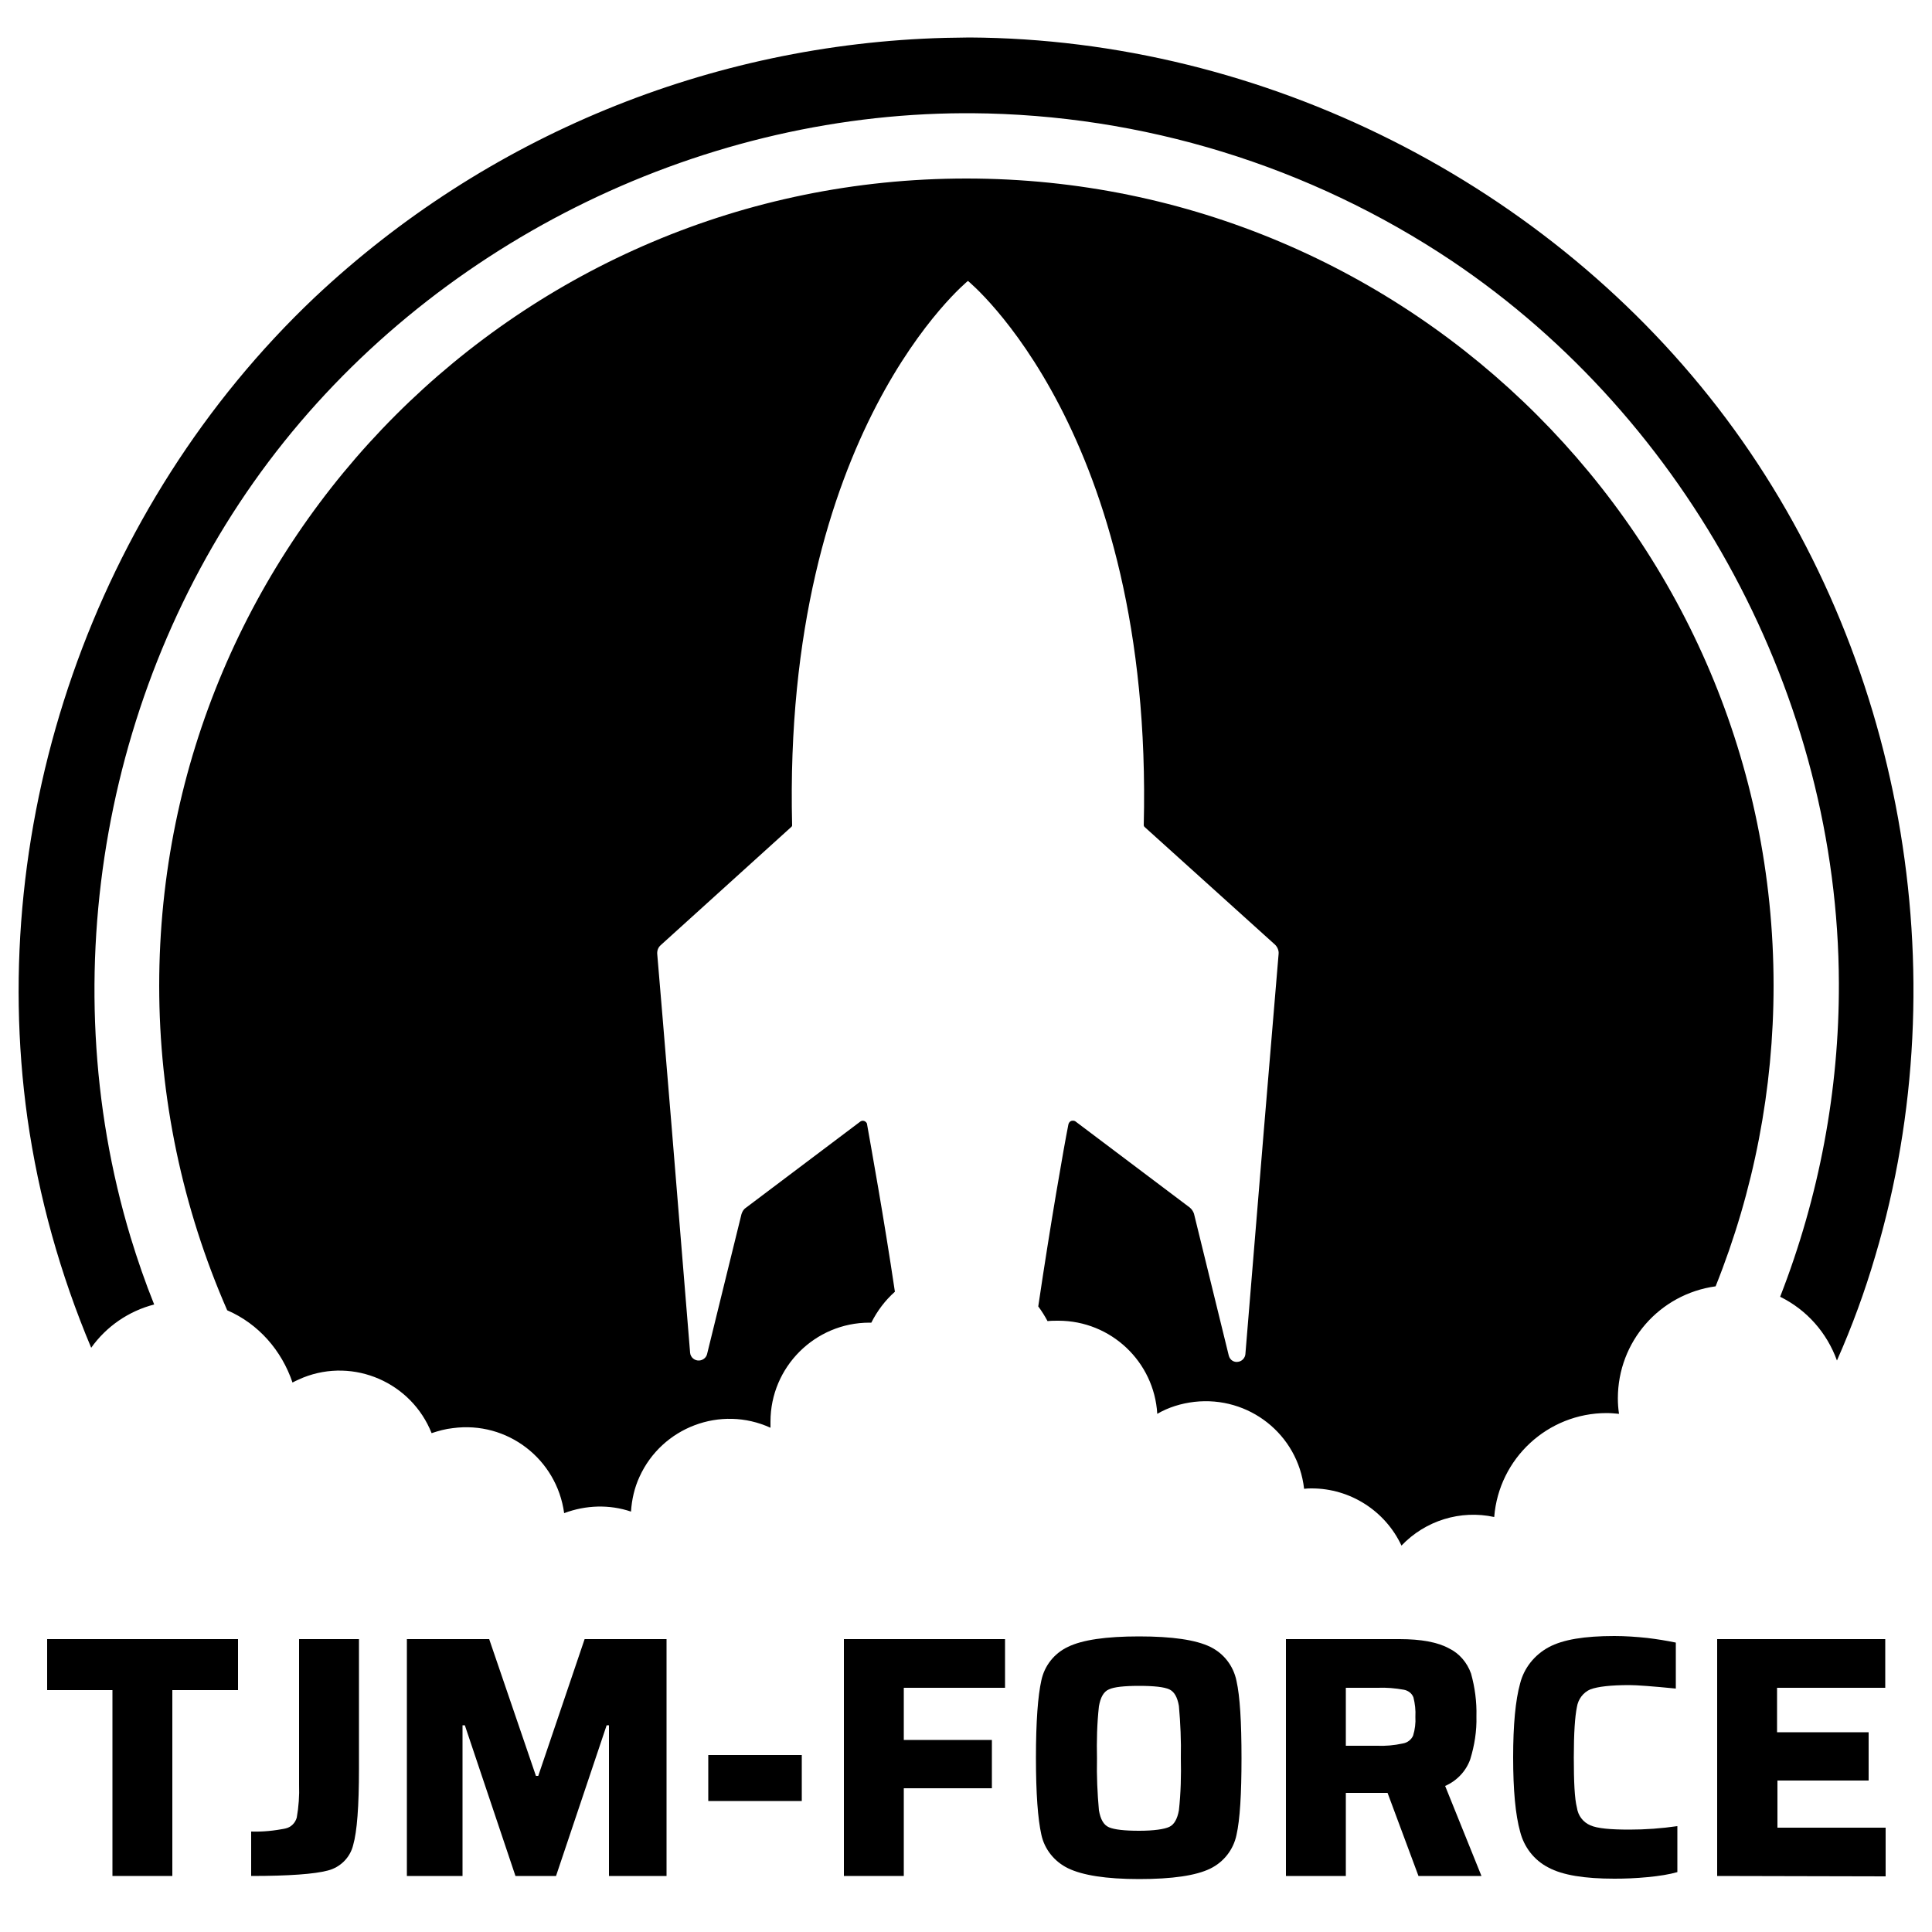 <svg viewBox="0 0 500 500" xmlns="http://www.w3.org/2000/svg"><path d="m23.6 348.8c-8-19-13.6-39-16.5-59.4-10.8-77.1 17.2-158.3 74.3-212.4 44.3-41.7 102.4-65.6 163.2-67.2 2.1 0 4.2-.1 6.3-.1 76.1.4 150.3 37.8 195.8 98.6 45.4 60.7 60.5 143.2 38.6 216.8-2.7 9.2-6 18.2-9.9 27-2.6-7.2-7.8-13.1-14.7-16.5 10.1-25.9 15.3-53.5 15.2-81.2-.2-73.6-38.7-145.6-100.2-186.9-36.8-24.6-80-37.9-124.2-38.2h-2.2c-69.7.3-137.9 34.5-179.8 90.2-42.2 56.1-56.3 132.5-35.7 200.7 1.8 5.9 3.8 11.7 6.1 17.4-6.6 1.7-12.4 5.7-16.3 11.2zm35.2-9.7c-11.6-26.5-17.6-55.1-17.6-84 0-115.3 93.6-208.9 208.9-208.9s208.9 93.6 208.9 208.9c0 26.7-5.1 53.1-15 77.8-14.5 2-25.3 14.3-25.3 29 0 1.4.1 2.7.3 4-1.1-.1-2.1-.2-3.2-.2-15.2 0-27.9 11.7-29.1 26.9-8.7-1.9-17.8.9-24 7.4-4.2-9-13.3-14.8-23.2-14.8-.7 0-1.3 0-2 .1-1.6-14.1-14.3-24.1-28.4-22.5-3.4.4-6.7 1.4-9.6 3.1-.8-13.5-12-24.1-25.6-24.1-.9 0-1.9 0-2.8.1-.7-1.3-1.5-2.6-2.4-3.8 3.1-21 6.6-41.1 7.8-47.1.1-.4.3-.7.7-.9.4-.1.8-.1 1.1.1l29.6 22.3c.5.4.9 1 1.1 1.6l9 36.7c.3 1.2 1.4 1.9 2.6 1.6.9-.2 1.6-1 1.7-1.9 2.3-28.3 7.7-93.2 8.6-103.6.1-.9-.3-1.8-.9-2.4l-33.8-30.5c-.1-.1-.2-.3-.2-.4 2.5-101.9-45.5-140.9-45.5-140.9s-48 39-45.5 140.9c0 .2-.1.3-.2.4l-33.8 30.6c-.7.6-1 1.5-.9 2.4.9 10.3 6.2 74.5 8.5 103.1.1 1.2 1.2 2.1 2.4 2 1-.1 1.8-.8 2-1.7 3.2-13.1 7.8-31.7 8.9-36.2.2-.6.5-1.2 1.1-1.6l29.6-22.3c.5-.4 1.2-.3 1.6.2.1.1.2.3.2.5 1 5.7 4.3 23.8 7.2 43.3-2.5 2.2-4.6 5-6.1 8h-.5c-14.1 0-25.6 11.5-25.6 25.6v1.6c-12.9-5.9-28.1-.1-33.9 12.7-1.3 2.8-2 5.9-2.2 9-5.6-1.9-11.7-1.7-17.3.4-1.9-14-14.7-23.9-28.8-22-1.9.2-3.7.7-5.5 1.3-5.2-13.1-20.1-19.6-33.2-14.4-.9.4-1.9.8-2.8 1.3-2.8-8.3-8.8-15.2-16.9-18.7z"/><path d="m29.1 485.5v-48.1h-16.9v-13.2h49.4v13.2h-17v48.1z"/><path d="m73.9 473.2c1.4-.3 2.5-1.4 2.9-2.8.5-2.8.7-5.7.6-8.5v-37.7h15.5v33.6c0 9.7-.5 16.2-1.5 19.7-.8 3.3-3.4 5.8-6.6 6.6-3.4.9-10 1.4-19.8 1.4v-11.5c3 .1 6-.2 8.9-.8z"/><path d="m157.6 485.5v-39h-.6l-13.1 39h-10.5l-13.1-39h-.6v39h-14.4v-61.3h21.3l12.1 35.4h.6l12-35.4h21.2v61.3z"/><path d="m183.3 466.1v-11.9h24.2v11.9z"/><path d="m218.4 485.5v-61.3h41.7v12.6h-26.2v13.5h22.8v12.5h-22.8v22.7z"/><path d="m276.4 483.5c-3.5-1.7-6.1-4.9-6.9-8.7-.9-4-1.4-10.6-1.4-19.9s.5-16 1.4-20c.8-3.8 3.3-7 6.9-8.7 3.7-1.8 9.8-2.7 18.4-2.7s14.7.9 18.4 2.7c3.5 1.7 6 4.9 6.8 8.8.9 4 1.3 10.7 1.3 20s-.4 15.9-1.3 19.9c-.8 3.8-3.3 7-6.8 8.7-3.7 1.8-9.8 2.7-18.4 2.7s-14.7-1-18.4-2.8zm26.2-10.7c1.3-.6 2.1-2.1 2.5-4.3.5-4.5.6-9 .5-13.5.1-4.5-.1-9-.5-13.5-.4-2.3-1.2-3.7-2.5-4.3s-3.9-.9-7.8-.9-6.5.3-7.8.9c-1.4.6-2.2 2.1-2.6 4.4-.5 4.5-.6 9-.5 13.5-.1 4.5.1 9 .5 13.4.4 2.3 1.2 3.8 2.6 4.4s4 .9 7.8.9 6.5-.4 7.8-1z"/><path d="m367.1 485.5-8-21.5h-10.8v21.5h-15.5v-61.3h29.4c5.6 0 9.9.8 12.8 2.4 2.7 1.3 4.7 3.7 5.7 6.5 1 3.6 1.5 7.3 1.4 11.1.1 3.8-.5 7.5-1.6 11.1-1.1 3.1-3.5 5.6-6.5 6.9l9.4 23.3zm-4-34.3c1.1-.2 2.1-.9 2.6-2 .5-1.6.7-3.3.6-4.9.1-1.7-.1-3.4-.5-5-.4-1.1-1.4-1.8-2.5-2-2.2-.4-4.5-.6-6.8-.5h-8.2v15h8c2.2.1 4.5-.1 6.8-.6z"/><path d="m426.4 485.8c-3.1.3-5.9.4-8.6.4-7.7 0-13.4-.9-17.1-2.9-3.7-1.9-6.3-5.3-7.3-9.3-1.2-4.3-1.8-10.7-1.8-19.2 0-8.4.6-14.8 1.8-19.1 1-4 3.7-7.4 7.4-9.4s9.3-2.9 17-2.9c2.8 0 5.7.2 8.5.5 2.5.3 5 .7 7.4 1.2v11.9c-6.1-.6-10.1-.9-12-.9-4.9 0-8.2.4-10.1 1.1-1.9.8-3.2 2.6-3.5 4.6-.5 2.4-.8 6.7-.8 13s.2 10.7.8 13c.3 2.1 1.6 3.8 3.5 4.6 1.8.8 5.2 1.1 10.1 1.1 4.1 0 8.3-.3 12.4-.9v11.9c-2.1.6-4.6 1-7.7 1.3z"/><path d="m444.4 485.5v-61.3h43.5v12.6h-28v11.5h23.7v12.5h-23.6v12.2h28v12.6z"/></svg>